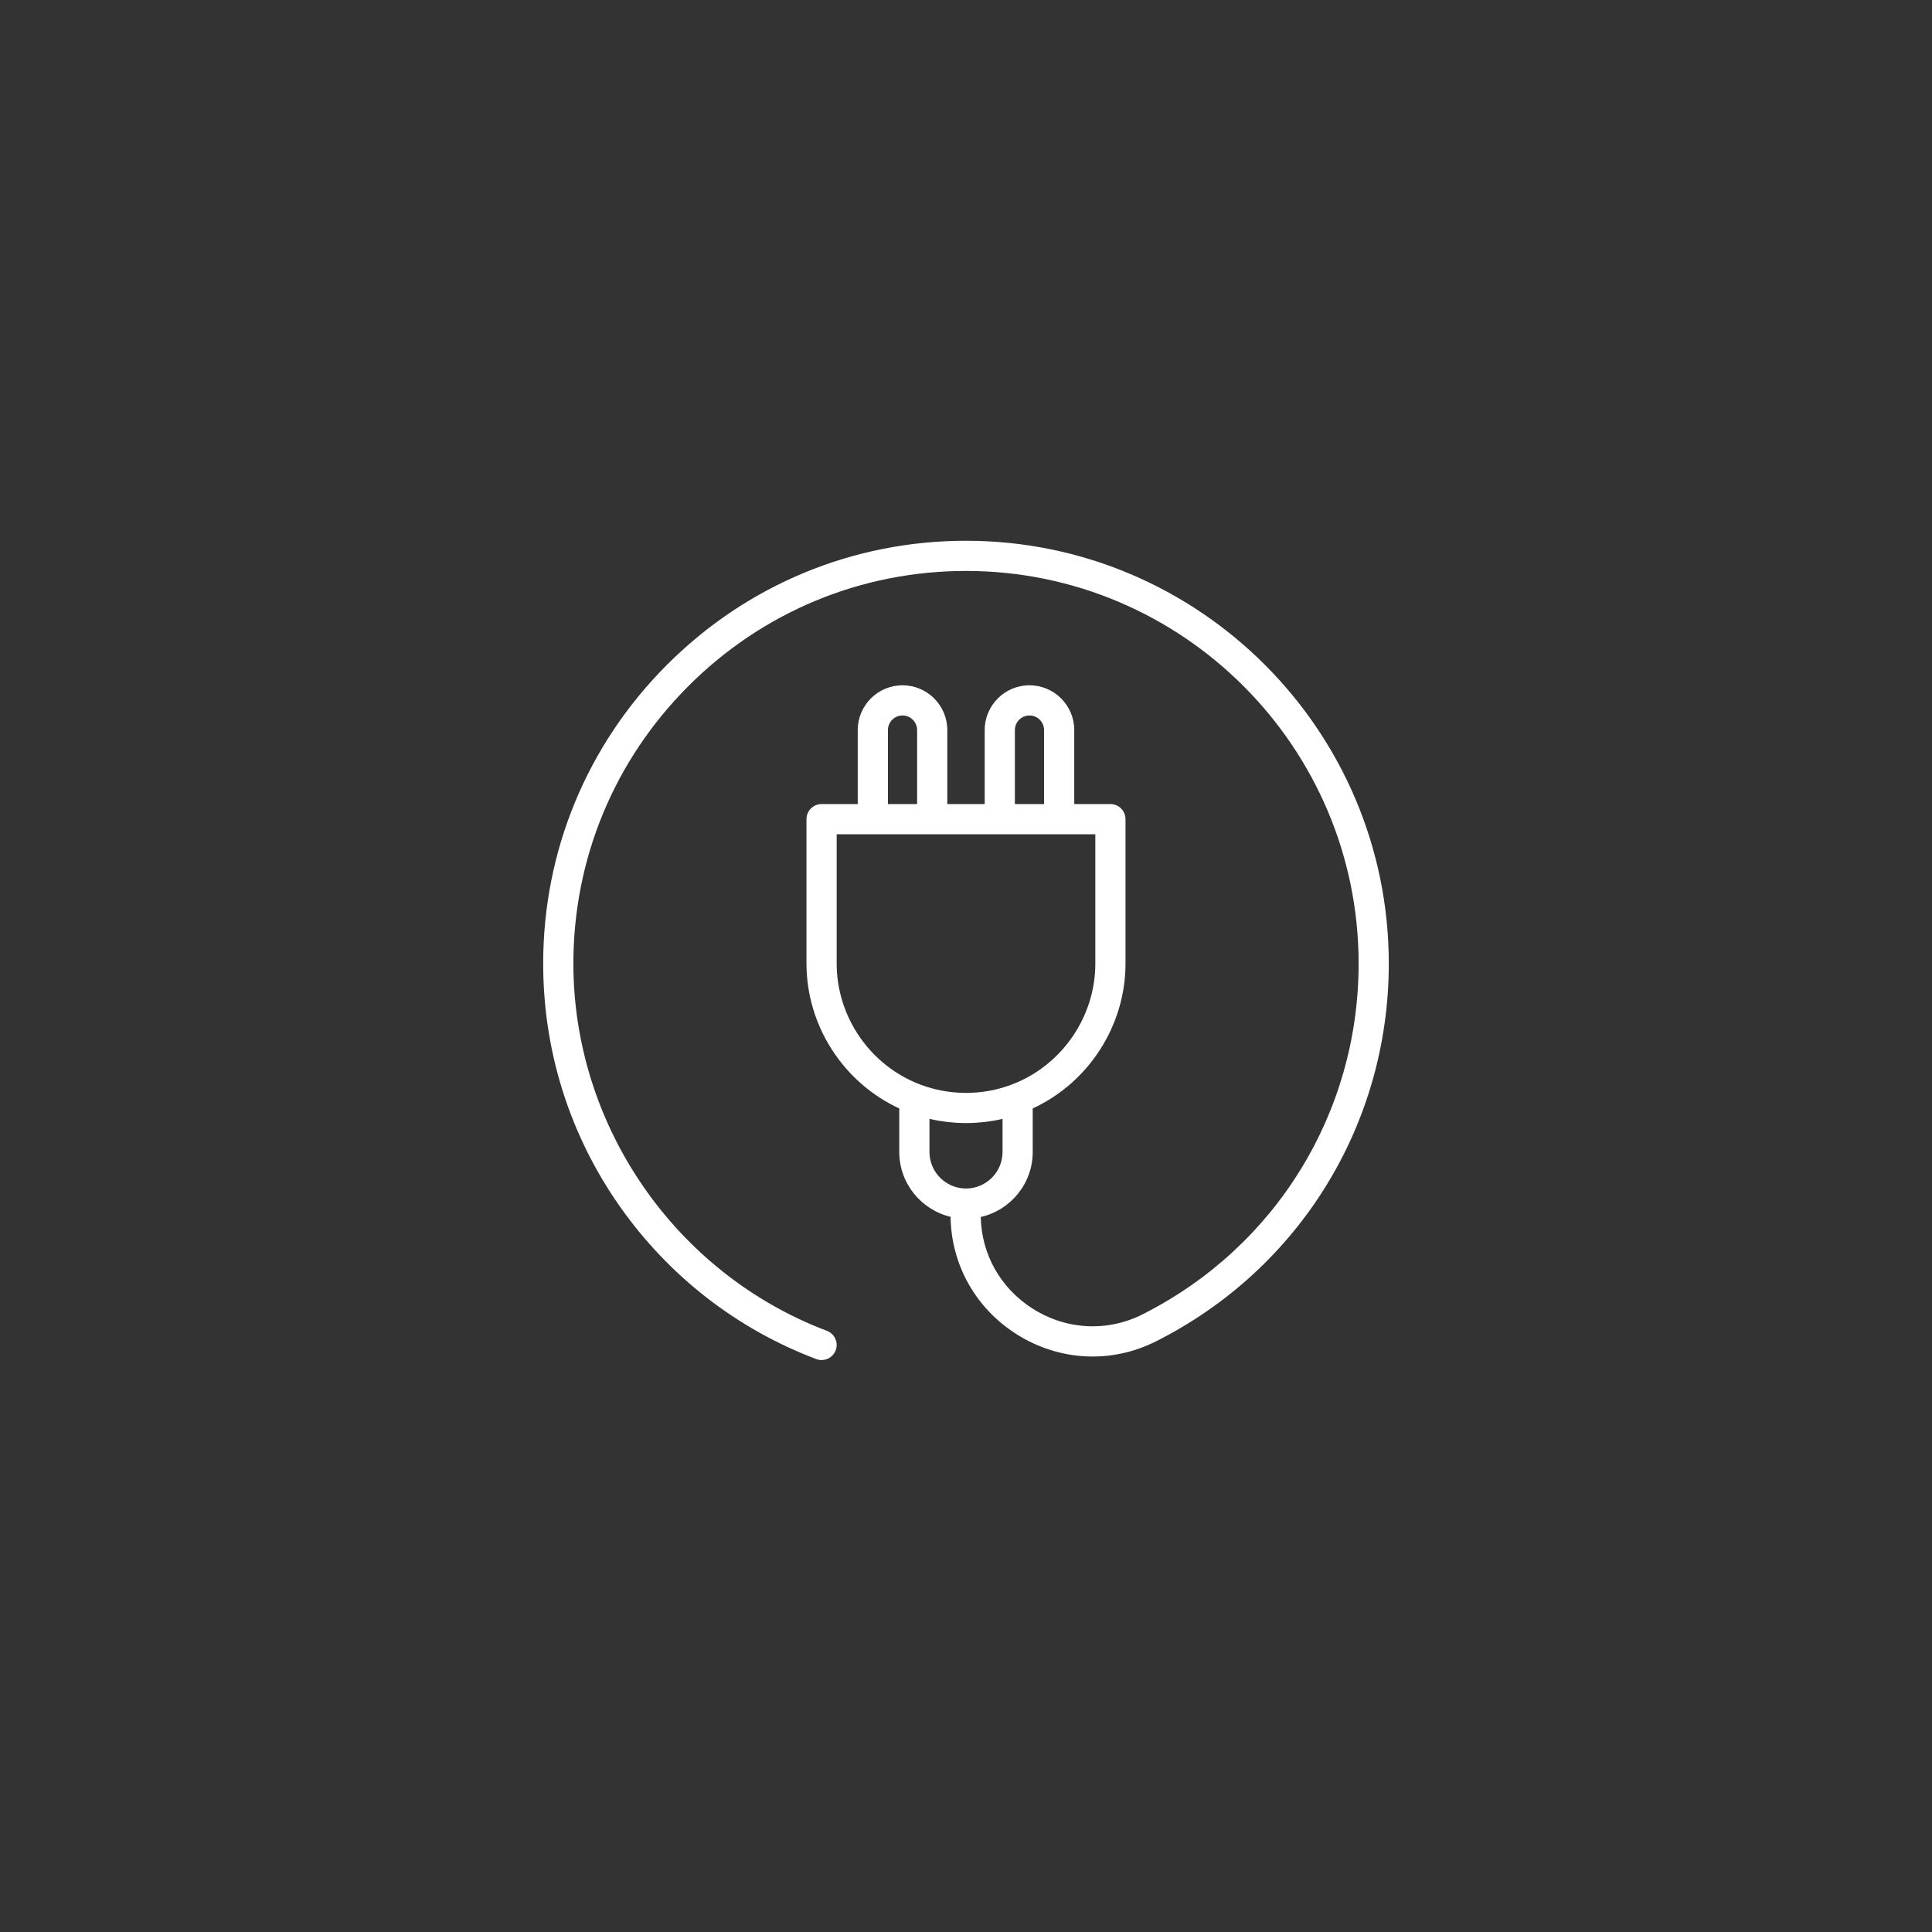 <?xml version="1.0" encoding="utf-8"?>
<!-- Generator: Adobe Illustrator 27.0.1, SVG Export Plug-In . SVG Version: 6.00 Build 0)  -->
<svg version="1.1" id="Layer_2" xmlns="http://www.w3.org/2000/svg" xmlns:xlink="http://www.w3.org/1999/xlink" x="0px" y="0px"
	 viewBox="0 0 512 512" style="enable-background:new 0 0 512 512;" xml:space="preserve">
<rect x="0" y="0" width="512" height="512" fill="#333333" stroke="none"/>
<style type="text/css">
	.st0{fill:#FFFFFF;}
</style>
<g>
	<path class="st0" d="M216.309,360.169c0.466,0.177,0.945,0.26,1.417,0.26c1.614,0,3.135-0.984,3.741-2.583
		c0.783-2.066-0.258-4.375-2.324-5.158c-40.188-15.227-67.189-54.341-67.19-97.331c0-27.766,10.83-53.887,30.496-73.553
		c19.666-19.666,45.788-30.497,73.553-30.496c57.372,0,104.046,46.676,104.046,104.047c0,39.515-21.931,75.13-57.234,92.948
		c-9.39,4.738-20.326,4.153-29.257-1.567c-8.445-5.409-13.456-14.373-13.644-24.219c7.871-1.789,13.77-8.832,13.77-17.24v-11.528
		c14.814-6.844,24.589-21.931,24.589-38.393v-38.272c0-2.209-1.791-4-4-4h-9.582v-19.606c0-6.544-5.324-11.869-11.869-11.869
		s-11.869,5.325-11.869,11.869v19.606h-9.906v-19.606c0-6.544-5.325-11.869-11.869-11.869s-11.869,5.325-11.869,11.869v19.606
		h-9.582c-2.209,0-4,1.791-4,4v38.272c0,16.463,9.777,31.551,24.589,38.393v11.528c0,8.347,5.815,15.345,13.6,17.196
		c0.17,12.607,6.541,24.093,17.325,31c11.337,7.262,25.235,8,37.176,1.972c38.014-19.185,61.629-57.537,61.629-100.089
		c0-61.783-50.264-112.047-112.046-112.047c-0.002,0,0,0-0.002,0c-29.9,0-58.032,11.663-79.208,32.839
		c-21.177,21.177-32.84,49.308-32.839,79.21c0,23.197,7.028,45.454,20.322,64.365C177.27,338.209,195.263,352.195,216.309,360.169z
		 M268.953,193.478c0-2.133,1.736-3.869,3.869-3.869s3.869,1.736,3.869,3.869v19.606h-7.738V193.478z M235.309,193.478
		c0-2.133,1.735-3.869,3.869-3.869s3.869,1.736,3.869,3.869v19.606h-7.738V193.478z M221.728,255.356v-34.272h9.572
		c0.003,0,0.006,0.001,0.01,0.001h15.738c0.003,0,0.006-0.001,0.01-0.001h17.887c0.003,0,0.006,0.001,0.01,0.001h15.738
		c0.003,0,0.006-0.001,0.01-0.001h9.572v34.272c0,14.106-8.849,26.971-22.022,32.014c-3.905,1.499-8.026,2.258-12.25,2.258
		c-0.528,0-1.054-0.012-1.579-0.036c-0.558-0.025-1.114-0.066-1.668-0.118c-3.089-0.29-6.107-0.993-9.006-2.106
		C230.577,282.327,221.728,269.462,221.728,255.356z M246.317,305.277v-8.765c0.015,0.003,0.031,0.006,0.046,0.009
		c0.724,0.169,1.454,0.316,2.187,0.446c0.18,0.032,0.361,0.058,0.542,0.087c0.578,0.095,1.158,0.179,1.741,0.25
		c0.195,0.024,0.39,0.046,0.586,0.067c0.611,0.066,1.224,0.118,1.839,0.157c0.143,0.009,0.286,0.021,0.43,0.029
		c0.769,0.042,1.54,0.069,2.314,0.069s1.545-0.027,2.314-0.069c0.144-0.008,0.286-0.02,0.43-0.029
		c0.615-0.04,1.228-0.092,1.839-0.157c0.195-0.021,0.39-0.043,0.584-0.067c0.585-0.072,1.167-0.156,1.747-0.251
		c0.178-0.029,0.356-0.054,0.534-0.086c0.735-0.131,1.467-0.278,2.193-0.448c0.014-0.003,0.028-0.005,0.042-0.009v8.765
		c0,5.344-4.344,9.691-9.683,9.691S246.317,310.621,246.317,305.277z"/>
</g>
</svg>

